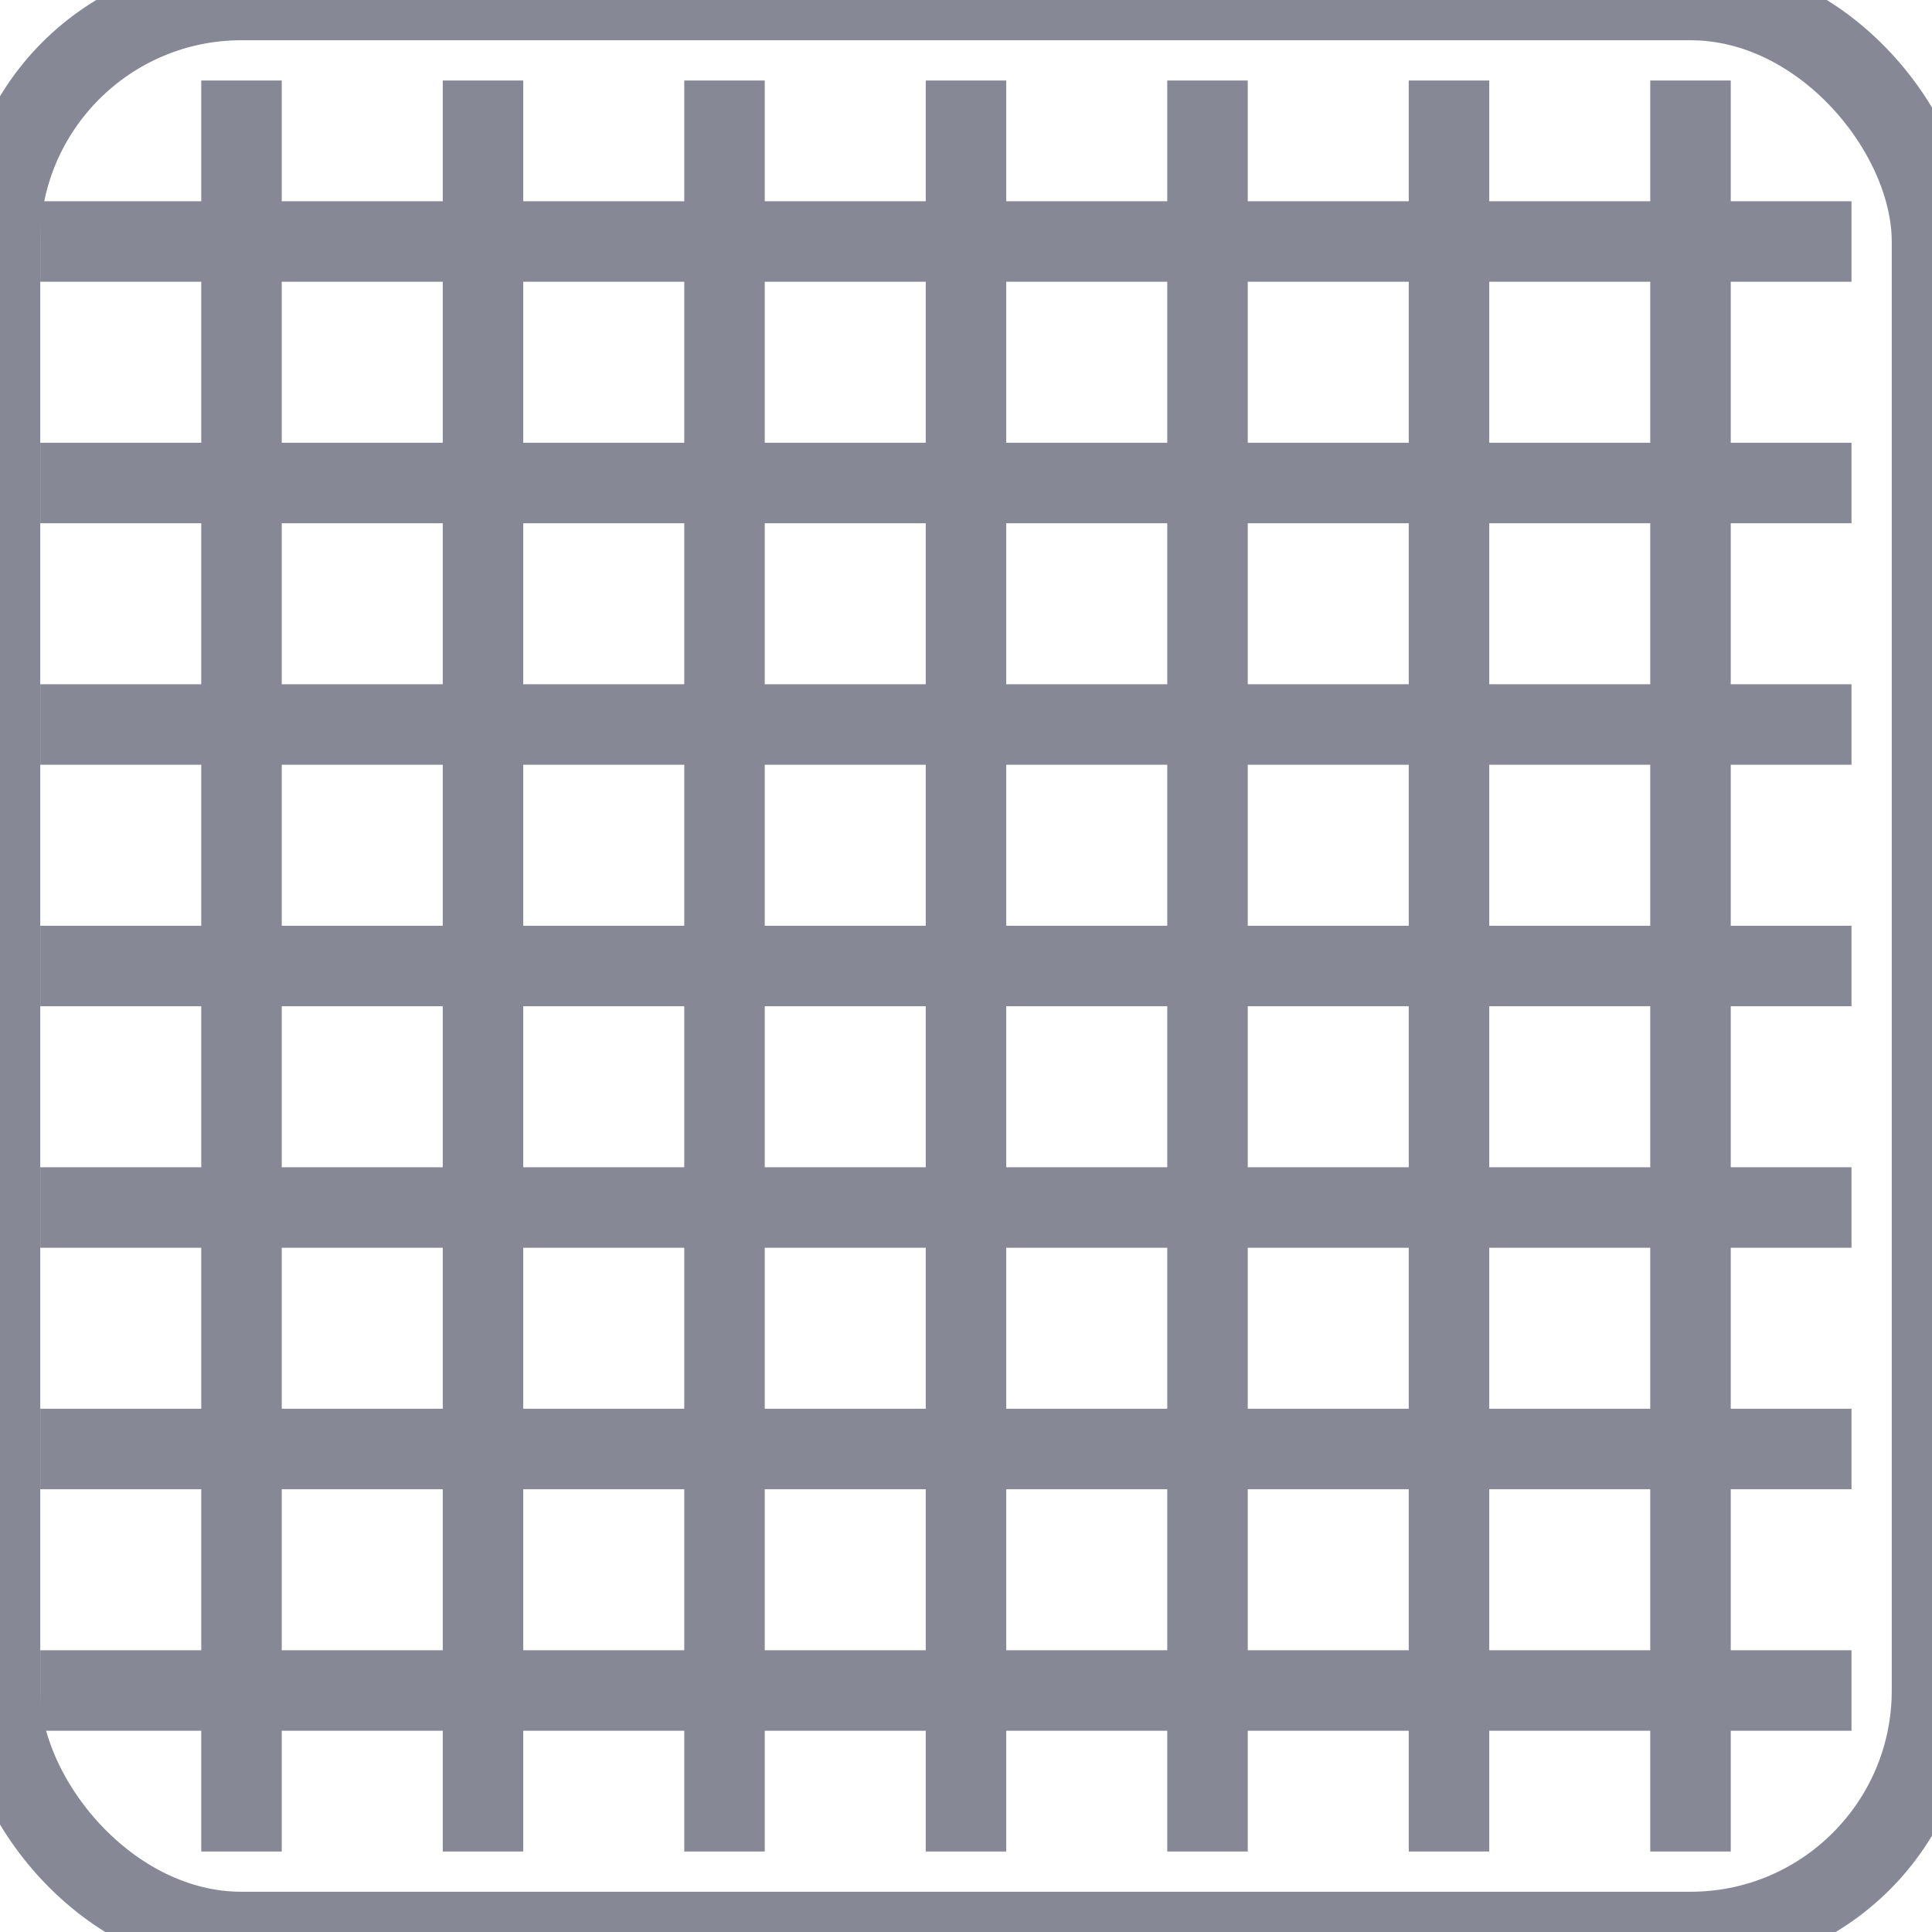 <?xml version="1.0" encoding="UTF-8" standalone="no"?>
<svg width="24px" height="24px" viewBox="0 0 24 24" version="1.1" xmlns="http://www.w3.org/2000/svg" xmlns:xlink="http://www.w3.org/1999/xlink" xmlns:sketch="http://www.bohemiancoding.com/sketch/ns">
    <!-- Generator: Sketch 3.3.3 (12081) - http://www.bohemiancoding.com/sketch -->
    <title>70%</title>
    <desc>Created with Sketch.</desc>
    <defs></defs>
    <g id="Icons" stroke="none" stroke-width="1" fill="none" fill-rule="evenodd" sketch:type="MSPage">
        <g id="70%" sketch:type="MSArtboardGroup" stroke="#878896">
            <rect id="Rectangle-1" sketch:type="MSShapeGroup" x="0" y="0" width="24" height="24" rx="3"></rect>
            <path d="M15,1.5 L15,22.5" id="Line" stroke-linecap="square" sketch:type="MSShapeGroup"></path>
            <path d="M18,1.5 L18,22.5" id="Line-Copy-4" stroke-linecap="square" sketch:type="MSShapeGroup"></path>
            <path d="M21,1.5 L21,22.5" id="Line-Copy-5" stroke-linecap="square" sketch:type="MSShapeGroup"></path>
            <path d="M9,1.5 L9,22.5" id="Line-Copy-2" stroke-linecap="square" sketch:type="MSShapeGroup"></path>
            <path d="M22.5,12 L1,12" id="Line-Copy" stroke-linecap="square" sketch:type="MSShapeGroup"></path>
            <path d="M22.5,15 L1,15" id="Line-Copy-8" stroke-linecap="square" sketch:type="MSShapeGroup"></path>
            <path d="M22.5,21 L1,21" id="Line-Copy-9" stroke-linecap="square" sketch:type="MSShapeGroup"></path>
            <path d="M22.5,18 L1,18" id="Line-Copy-13" stroke-linecap="square" sketch:type="MSShapeGroup"></path>
            <path d="M22.5,9 L1,9" id="Line-Copy-6" stroke-linecap="square" sketch:type="MSShapeGroup"></path>
            <path d="M22.5,3 L1,3" id="Line-Copy-7" stroke-linecap="square" sketch:type="MSShapeGroup"></path>
            <path d="M22.5,6 L1,6" id="Line-Copy-12" stroke-linecap="square" sketch:type="MSShapeGroup"></path>
            <path d="M3,1.5 L3,22.5" id="Line-Copy-3" stroke-linecap="square" sketch:type="MSShapeGroup"></path>
            <path d="M6,1.5 L6,22.5" id="Line-Copy-10" stroke-linecap="square" sketch:type="MSShapeGroup"></path>
            <path d="M12,1.5 L12,22.5" id="Line-Copy-11" stroke-linecap="square" sketch:type="MSShapeGroup"></path>
        </g>
    </g>
</svg>